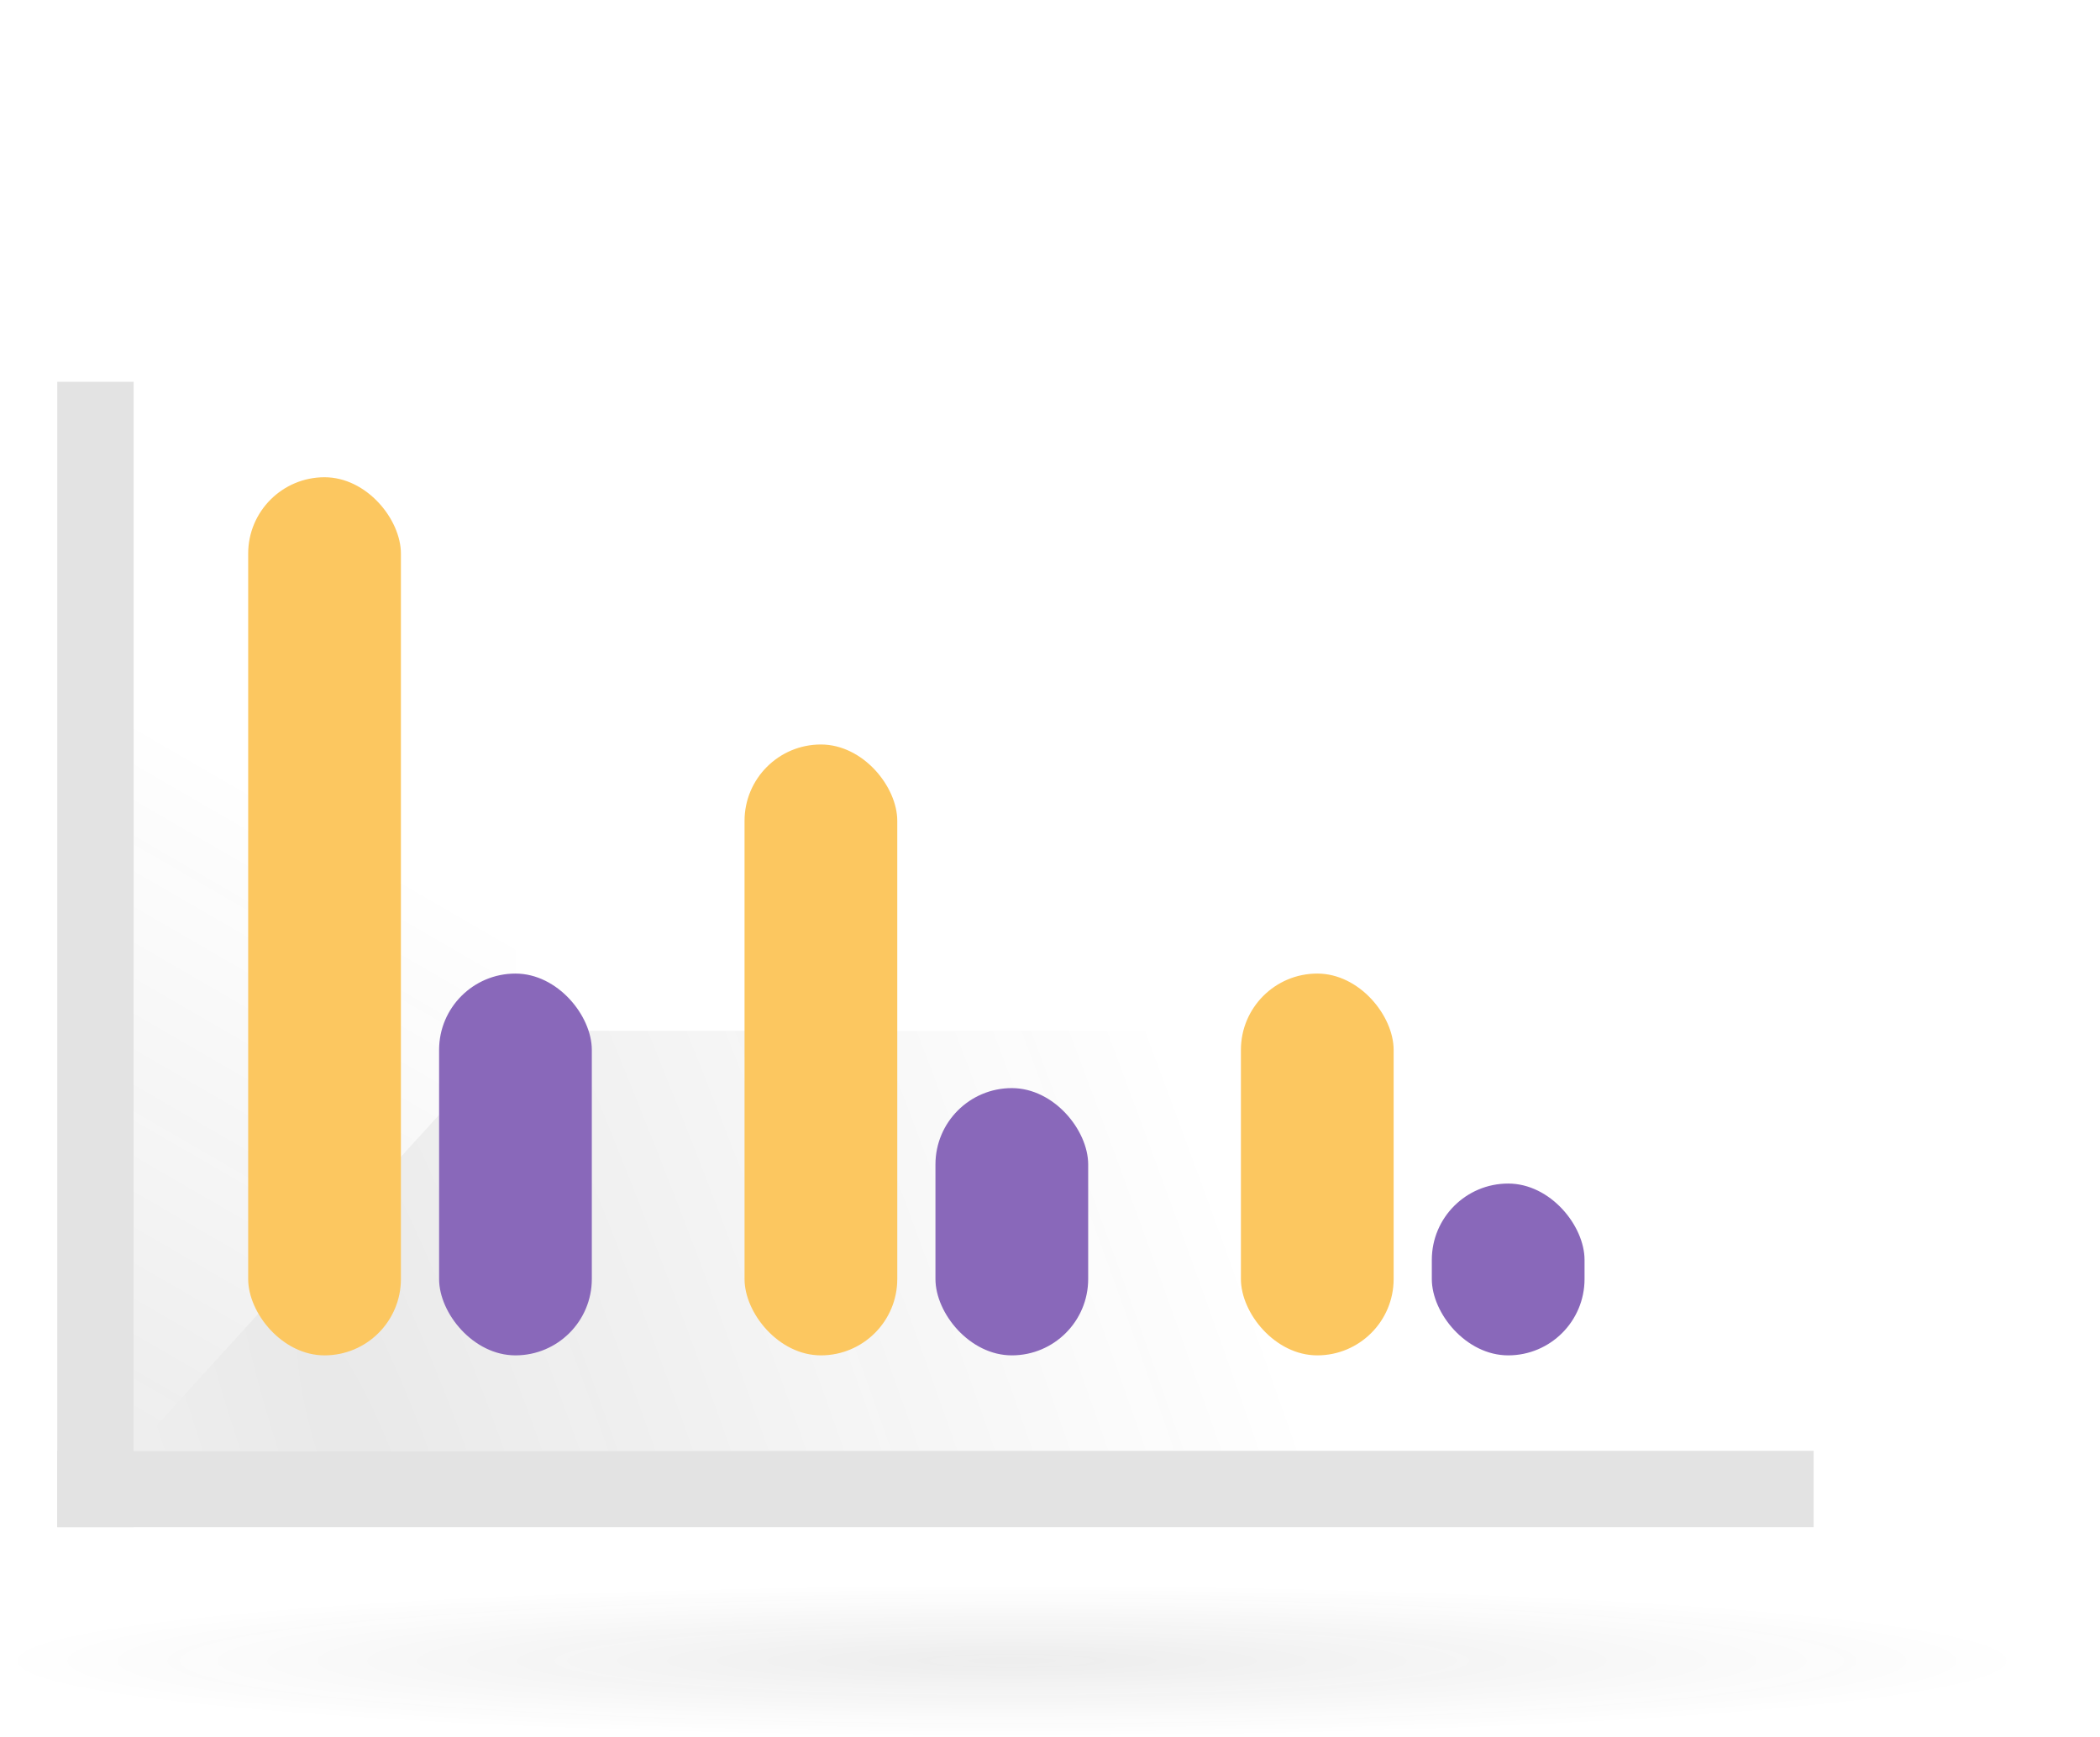 <svg width="110" height="91" viewBox="0 0 110 91" fill="none" xmlns="http://www.w3.org/2000/svg">
<path d="M27 54L7 76V20L27 0V54Z" fill="url(#paint0_linear)"/>
<path d="M27 54L7 76H95L109.5 54H27Z" fill="url(#paint1_radial)"/>
<rect x="3" y="76" width="92" height="4" fill="#E3E3E3"/>
<rect opacity="0.8" y="83" width="106" height="8" rx="4" fill="url(#paint2_radial)"/>
<rect x="3" y="80" width="60" height="4" transform="rotate(-90 3 80)" fill="#E3E3E3"/>
<rect x="13" y="25" width="8" height="46" rx="4" fill="#FCC760"/>
<rect x="39" y="39" width="8" height="32" rx="4" fill="#FCC760"/>
<rect x="65" y="51" width="8" height="20" rx="4" fill="#FCC760"/>
<rect x="23" y="51" width="8" height="20" rx="4" fill="#8968BA"/>
<rect x="49" y="57" width="8" height="14" rx="4" fill="#8968BA"/>
<rect x="75" y="62" width="8" height="9" rx="4" fill="#8968BA"/>
<defs>
<linearGradient id="paint0_linear" x1="6.5" y1="75" x2="23" y2="46.5" gradientUnits="userSpaceOnUse">
<stop stop-color="#222222" stop-opacity="0.08"/>
<stop offset="1" stop-color="#222222" stop-opacity="0"/>
</linearGradient>
<radialGradient id="paint1_radial" cx="0" cy="0" r="1" gradientUnits="userSpaceOnUse" gradientTransform="translate(18.5 76) rotate(-20.344) scale(47.461 221.123)">
<stop stop-color="#222222" stop-opacity="0.1"/>
<stop offset="1" stop-color="#222222" stop-opacity="0"/>
</radialGradient>
<radialGradient id="paint2_radial" cx="0" cy="0" r="1" gradientUnits="userSpaceOnUse" gradientTransform="translate(53 87) rotate(90) scale(4 53)">
<stop stop-color="#222222" stop-opacity="0.1"/>
<stop offset="1" stop-color="#222222" stop-opacity="0"/>
</radialGradient>
</defs>
</svg>
